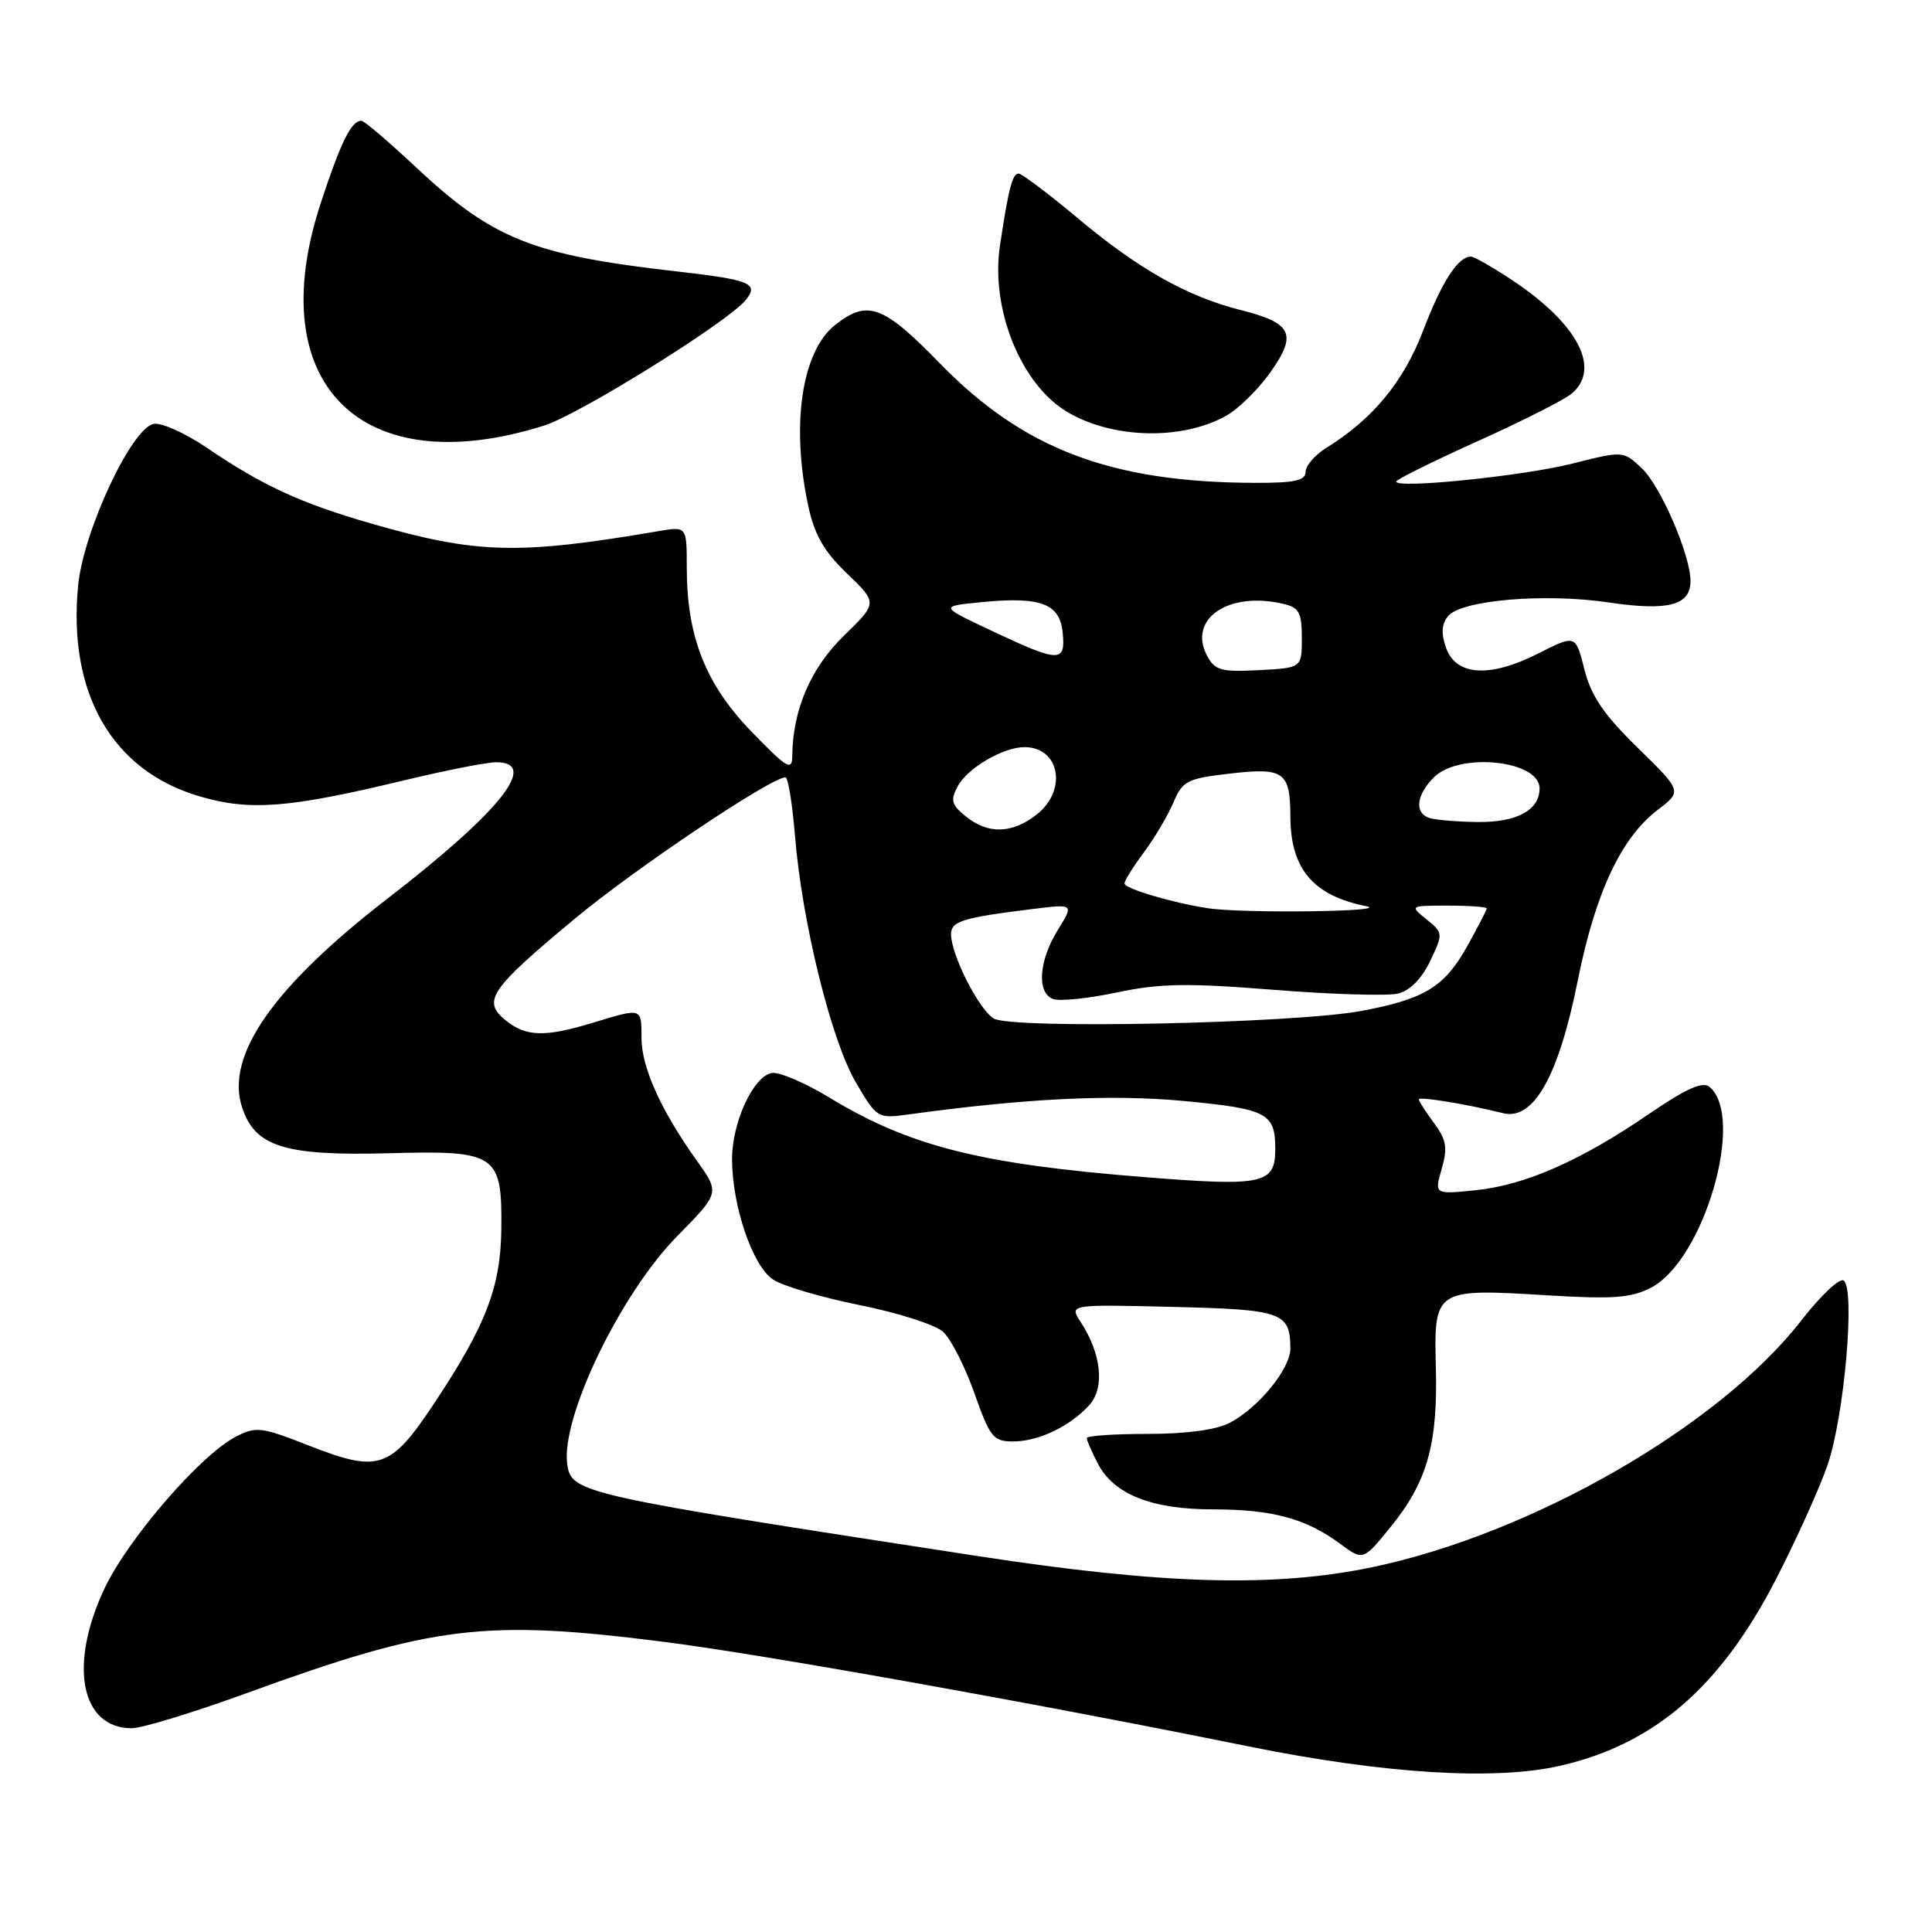 <?xml version="1.0" encoding="UTF-8" standalone="no"?>
<!DOCTYPE svg PUBLIC "-//W3C//DTD SVG 1.1//EN" "http://www.w3.org/Graphics/SVG/1.1/DTD/svg11.dtd" >
<svg xmlns="http://www.w3.org/2000/svg" xmlns:xlink="http://www.w3.org/1999/xlink" version="1.1" viewBox="0 0 256 256">
 <g >
 <path fill="currentColor"
d=" M 206.79 233.96 C 219.26 231.08 227.99 223.52 235.35 209.21 C 237.98 204.10 241.03 197.35 242.13 194.21 C 244.38 187.80 245.87 170.66 244.28 169.67 C 243.73 169.33 241.21 171.71 238.69 174.96 C 227.84 188.94 203.07 203.19 181.93 207.64 C 168.89 210.38 154.17 209.97 129.50 206.18 C 76.85 198.09 75.73 197.84 75.17 194.06 C 74.26 187.92 82.20 171.44 89.75 163.78 C 95.38 158.06 95.38 158.06 92.32 153.78 C 87.58 147.14 85.00 141.41 85.00 137.54 C 85.00 133.49 85.12 133.53 78.59 135.51 C 72.17 137.46 69.70 137.39 66.98 135.18 C 63.85 132.65 64.93 131.07 76.17 121.73 C 84.19 115.06 102.17 103.00 104.08 103.00 C 104.42 103.00 104.99 106.49 105.34 110.75 C 106.27 122.18 110.14 137.85 113.39 143.40 C 116.19 148.18 116.28 148.23 120.38 147.67 C 135.98 145.53 147.26 144.98 156.90 145.89 C 167.85 146.93 168.96 147.50 168.98 152.13 C 169.01 156.89 167.53 157.23 151.83 155.99 C 129.92 154.26 120.54 151.90 109.89 145.43 C 106.65 143.46 103.21 142.00 102.25 142.18 C 99.81 142.64 97.00 148.72 97.00 153.57 C 97.00 159.77 99.72 167.77 102.44 169.55 C 103.74 170.41 108.92 171.93 113.95 172.94 C 118.98 173.95 123.93 175.53 124.96 176.47 C 125.99 177.40 127.86 181.05 129.10 184.58 C 131.18 190.45 131.61 191.00 134.23 191.00 C 137.61 191.00 141.77 189.01 144.35 186.17 C 146.41 183.89 145.94 179.37 143.20 175.18 C 141.66 172.84 141.66 172.84 155.37 173.17 C 169.92 173.52 170.95 173.88 170.98 178.67 C 171.00 181.35 166.74 186.56 162.93 188.54 C 161.13 189.47 157.16 190.00 152.05 190.00 C 147.62 190.00 144.00 190.25 144.00 190.55 C 144.00 190.85 144.66 192.37 145.46 193.91 C 147.57 198.01 152.58 200.00 160.75 200.00 C 168.57 200.00 173.07 201.22 177.56 204.55 C 180.63 206.82 180.63 206.82 184.31 202.27 C 189.11 196.36 190.52 191.35 190.26 181.28 C 189.98 170.83 190.13 170.73 204.76 171.62 C 213.77 172.17 216.10 172.00 218.77 170.62 C 225.78 166.99 231.31 147.99 226.51 144.01 C 225.61 143.26 223.43 144.24 218.52 147.59 C 209.46 153.80 202.12 157.03 195.53 157.71 C 190.06 158.27 190.06 158.27 191.03 154.89 C 191.84 152.08 191.66 151.04 190.00 148.79 C 188.90 147.30 188.00 145.90 188.00 145.67 C 188.00 145.26 194.42 146.31 199.15 147.50 C 203.19 148.52 206.52 142.63 209.05 129.98 C 211.40 118.28 214.79 111.02 219.67 107.30 C 222.89 104.84 222.89 104.84 217.00 99.08 C 212.48 94.66 210.84 92.23 209.94 88.70 C 208.78 84.08 208.78 84.08 203.81 86.60 C 197.39 89.85 192.91 89.56 191.60 85.81 C 190.94 83.92 191.02 82.68 191.89 81.63 C 193.65 79.51 204.72 78.57 213.19 79.83 C 221.04 80.99 224.00 80.22 224.00 77.00 C 224.00 73.55 220.04 64.39 217.53 62.03 C 215.09 59.73 215.09 59.73 208.34 61.43 C 201.78 63.08 185.00 64.79 185.00 63.81 C 185.00 63.55 189.84 61.15 195.75 58.48 C 201.66 55.82 207.29 52.97 208.25 52.16 C 212.20 48.84 209.06 42.88 200.31 37.08 C 197.75 35.39 195.32 34.00 194.90 34.00 C 193.20 34.00 191.05 37.32 188.58 43.79 C 185.98 50.59 181.90 55.54 175.75 59.34 C 174.24 60.28 173.00 61.71 173.00 62.52 C 173.00 63.68 171.55 64.00 166.25 63.98 C 147.22 63.92 135.61 59.52 124.54 48.15 C 117.02 40.42 114.96 39.67 110.67 43.05 C 106.24 46.53 104.79 56.26 107.09 67.00 C 107.92 70.88 109.17 73.05 112.24 76.00 C 116.29 79.89 116.29 79.89 111.82 84.24 C 107.42 88.51 105.03 94.09 104.98 100.19 C 104.96 102.21 104.27 101.79 99.57 96.94 C 93.48 90.64 91.00 84.34 91.00 75.19 C 91.00 69.74 91.00 69.74 87.25 70.38 C 68.63 73.55 63.19 73.41 49.18 69.37 C 39.80 66.66 34.81 64.36 27.36 59.30 C 24.53 57.38 21.38 55.97 20.36 56.17 C 17.44 56.72 11.08 70.31 10.36 77.52 C 8.94 91.87 14.86 102.16 26.51 105.54 C 33.15 107.48 38.31 107.07 53.50 103.41 C 59.00 102.09 64.51 101.00 65.75 101.00 C 71.50 101.00 66.30 107.52 51.41 119.02 C 36.19 130.77 29.82 139.90 32.08 146.74 C 33.80 151.96 37.72 153.18 51.56 152.81 C 65.80 152.42 66.53 152.91 66.43 162.79 C 66.35 170.56 64.39 175.64 57.44 186.09 C 51.75 194.64 50.17 195.17 40.99 191.57 C 34.61 189.06 33.94 188.98 31.23 190.38 C 26.57 192.79 16.96 203.90 13.86 210.46 C 9.06 220.61 10.69 229.00 17.46 229.00 C 18.82 229.00 25.68 226.90 32.71 224.34 C 57.35 215.37 64.26 214.52 88.16 217.58 C 101.22 219.24 137.15 225.67 165.50 231.42 C 183.46 235.05 198.13 235.96 206.79 233.96 Z  M 72.10 56.39 C 76.77 54.92 96.43 42.68 98.80 39.77 C 100.60 37.56 99.45 37.08 89.73 35.97 C 70.51 33.79 65.29 31.70 55.02 22.07 C 51.45 18.73 48.25 16.00 47.89 16.00 C 46.55 16.00 45.18 18.76 42.51 26.88 C 34.61 50.86 47.83 64.04 72.10 56.39 Z  M 162.49 55.08 C 164.13 54.16 166.79 51.53 168.39 49.25 C 171.92 44.24 171.20 42.79 164.35 41.07 C 157.36 39.31 150.84 35.64 142.93 29.01 C 138.98 25.70 135.40 23.00 134.96 23.00 C 134.15 23.00 133.62 25.07 132.50 32.54 C 131.24 40.97 135.29 50.97 141.44 54.60 C 147.46 58.16 156.64 58.37 162.49 55.08 Z  M 131.66 134.95 C 129.67 133.71 126.06 126.57 126.02 123.83 C 126.00 122.07 127.49 121.60 136.90 120.44 C 142.31 119.77 142.31 119.77 140.15 123.25 C 137.64 127.32 137.35 131.54 139.53 132.37 C 140.37 132.70 144.17 132.31 147.97 131.51 C 153.69 130.30 157.29 130.24 168.84 131.16 C 176.51 131.77 183.91 131.99 185.27 131.65 C 186.84 131.25 188.41 129.65 189.51 127.33 C 191.24 123.69 191.23 123.61 189.02 121.82 C 186.78 120.01 186.79 120.00 191.89 120.00 C 194.70 120.00 197.00 120.17 197.00 120.37 C 197.00 120.58 195.83 122.84 194.40 125.40 C 191.40 130.77 188.78 132.37 180.48 133.94 C 171.61 135.62 133.96 136.40 131.66 134.95 Z  M 160.00 120.34 C 155.28 119.61 149.00 117.74 149.00 117.06 C 149.00 116.69 150.16 114.84 151.57 112.94 C 152.98 111.05 154.74 108.09 155.47 106.36 C 156.70 103.46 157.28 103.16 163.02 102.50 C 170.13 101.67 170.96 102.27 170.98 108.20 C 171.01 115.14 173.99 118.66 181.00 120.07 C 184.66 120.80 164.65 121.06 160.00 120.34 Z  M 127.98 108.18 C 126.07 106.64 125.91 106.04 126.90 104.19 C 128.19 101.77 132.92 99.00 135.75 99.00 C 140.43 99.00 141.46 104.71 137.37 107.93 C 134.12 110.48 130.92 110.57 127.98 108.18 Z  M 189.25 108.34 C 187.40 107.59 187.73 105.27 190.00 103.00 C 193.37 99.63 204.00 100.74 204.00 104.46 C 204.00 107.37 200.96 109.00 195.68 108.92 C 192.83 108.88 189.94 108.62 189.25 108.34 Z  M 159.96 86.92 C 157.33 82.01 162.78 78.29 170.07 80.02 C 172.14 80.50 172.50 81.18 172.50 84.55 C 172.50 88.50 172.50 88.50 166.81 88.80 C 161.83 89.06 160.98 88.83 159.96 86.92 Z  M 131.50 83.63 C 124.50 80.34 124.50 80.34 129.92 79.80 C 137.88 79.01 140.43 79.95 140.81 83.82 C 141.21 87.83 140.40 87.82 131.50 83.63 Z "/>
</g>
</svg>